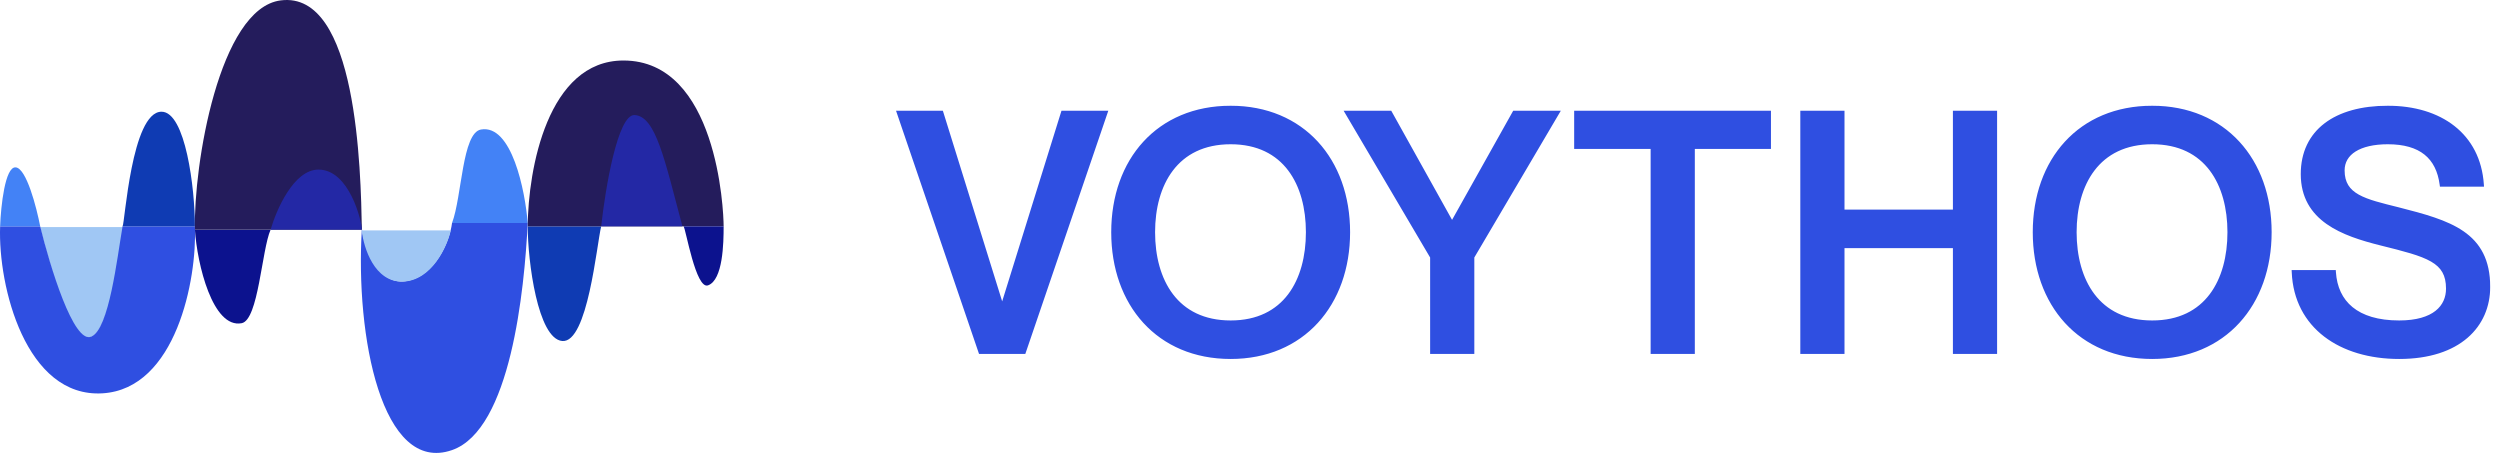 <svg width="1123" height="204" viewBox="0 0 1123 204" fill="none" xmlns="http://www.w3.org/2000/svg">
<mask id="path-1-outside-1_135_31" maskUnits="userSpaceOnUse" x="402" y="47" width="717" height="115" fill="black">
<rect fill="white" x="402" y="47" width="717" height="115"/>
<path d="M403.9 50.75H422.8L450.1 138.5H450.25L477.55 50.75H496.45L459.85 158H440.5L403.9 50.75ZM552.813 160.25C520.413 160.25 500.163 136.55 500.163 104.3C500.163 72.05 520.413 48.5 552.813 48.5C585.063 48.5 605.463 72.05 605.463 104.3C605.463 136.55 585.063 160.25 552.813 160.25ZM552.813 144.95C577.413 144.95 587.613 126.05 587.613 104.3C587.613 82.7 577.413 63.8 552.813 63.8C528.213 63.8 517.863 82.7 517.863 104.3C517.863 126.05 528.213 144.95 552.813 144.95ZM605.314 50.75H624.364L652.114 100.55H652.414L680.314 50.75H699.364L661.264 115.4V158H643.414V115.4L605.314 50.75ZM742.465 158V65.9H708.115V50.75H794.515V65.9H760.315V158H742.465ZM809.697 50.75H827.547V95.15H878.247V50.75H896.097V158H878.247V110.45H827.547V158H809.697V50.75ZM966.766 160.25C934.366 160.25 914.116 136.55 914.116 104.3C914.116 72.05 934.366 48.5 966.766 48.5C999.016 48.5 1019.42 72.05 1019.42 104.3C1019.42 136.55 999.016 160.25 966.766 160.25ZM966.766 144.95C991.366 144.95 1001.57 126.05 1001.57 104.3C1001.57 82.7 991.366 63.8 966.766 63.8C942.166 63.8 931.816 82.7 931.816 104.3C931.816 126.05 942.166 144.95 966.766 144.95ZM1077.25 94.1C1100.2 99.95 1117.6 104.9 1117.6 128.9C1117.6 146 1104.7 160.25 1077.7 160.25C1051.45 160.25 1031.5 146.6 1030.45 122.3H1048.3C1049.2 135.95 1058.5 144.95 1077.7 144.95C1093.6 144.95 1099.75 137.9 1099.75 129.65C1099.75 116.9 1090.6 114.5 1069.45 109.25C1052.65 105.05 1034.5 98.6 1034.5 78.2C1034.5 59.15 1049.2 48.5 1072.6 48.5C1096.15 48.5 1113.25 60.8 1114.75 82.85H1096.9C1095.25 70.4 1087.45 63.8 1072.6 63.8C1059.85 63.8 1052.2 68.6 1052.2 76.55C1052.2 88.25 1062.25 90.35 1077.25 94.1Z"/>
</mask>
<path d="M403.9 50.75H422.8L450.1 138.5H450.25L477.55 50.75H496.45L459.85 158H440.5L403.9 50.75ZM552.813 160.25C520.413 160.25 500.163 136.55 500.163 104.3C500.163 72.05 520.413 48.5 552.813 48.5C585.063 48.5 605.463 72.05 605.463 104.3C605.463 136.55 585.063 160.25 552.813 160.25ZM552.813 144.95C577.413 144.95 587.613 126.05 587.613 104.3C587.613 82.7 577.413 63.8 552.813 63.8C528.213 63.8 517.863 82.7 517.863 104.3C517.863 126.05 528.213 144.95 552.813 144.95ZM605.314 50.75H624.364L652.114 100.55H652.414L680.314 50.75H699.364L661.264 115.4V158H643.414V115.4L605.314 50.75ZM742.465 158V65.9H708.115V50.75H794.515V65.9H760.315V158H742.465ZM809.697 50.75H827.547V95.15H878.247V50.75H896.097V158H878.247V110.45H827.547V158H809.697V50.75ZM966.766 160.25C934.366 160.25 914.116 136.55 914.116 104.3C914.116 72.05 934.366 48.5 966.766 48.5C999.016 48.5 1019.42 72.05 1019.42 104.3C1019.42 136.55 999.016 160.25 966.766 160.25ZM966.766 144.95C991.366 144.95 1001.57 126.05 1001.57 104.3C1001.57 82.7 991.366 63.8 966.766 63.8C942.166 63.8 931.816 82.7 931.816 104.3C931.816 126.05 942.166 144.95 966.766 144.95ZM1077.25 94.1C1100.2 99.95 1117.6 104.9 1117.6 128.9C1117.6 146 1104.7 160.25 1077.7 160.25C1051.45 160.25 1031.5 146.6 1030.45 122.3H1048.3C1049.2 135.95 1058.5 144.95 1077.7 144.95C1093.6 144.95 1099.75 137.9 1099.75 129.65C1099.75 116.9 1090.6 114.5 1069.45 109.25C1052.65 105.05 1034.5 98.6 1034.5 78.2C1034.5 59.15 1049.2 48.5 1072.6 48.5C1096.15 48.5 1113.25 60.8 1114.75 82.85H1096.9C1095.25 70.4 1087.45 63.8 1072.6 63.8C1059.85 63.8 1052.2 68.6 1052.2 76.55C1052.2 88.25 1062.25 90.35 1077.25 94.1Z" fill="#2F4FE1"/>
<path d="M403.9 50.75V49.75H402.502L402.954 51.073L403.9 50.75ZM422.8 50.75L423.755 50.453L423.536 49.75H422.8V50.75ZM450.1 138.5L449.145 138.797L449.364 139.5H450.1V138.5ZM450.25 138.5V139.5H450.986L451.205 138.797L450.25 138.5ZM477.55 50.75V49.75H476.814L476.595 50.453L477.55 50.75ZM496.45 50.75L497.396 51.073L497.848 49.75H496.45V50.75ZM459.85 158V159H460.565L460.796 158.323L459.85 158ZM440.5 158L439.554 158.323L439.785 159H440.5V158ZM403.9 50.75V51.75H422.8V50.75V49.75H403.9V50.75ZM422.8 50.75L421.845 51.047L449.145 138.797L450.1 138.5L451.055 138.203L423.755 50.453L422.8 50.75ZM450.1 138.5V139.5H450.25V138.5V137.5H450.1V138.5ZM450.25 138.5L451.205 138.797L478.505 51.047L477.55 50.75L476.595 50.453L449.295 138.203L450.25 138.5ZM477.55 50.75V51.75H496.45V50.75V49.75H477.55V50.75ZM496.45 50.75L495.504 50.427L458.904 157.677L459.85 158L460.796 158.323L497.396 51.073L496.45 50.75ZM459.85 158V157H440.5V158V159H459.85V158ZM440.5 158L441.446 157.677L404.846 50.427L403.9 50.75L402.954 51.073L439.554 158.323L440.5 158ZM552.813 160.25V159.25C536.871 159.25 523.984 153.427 515.075 143.694C506.158 133.951 501.163 120.218 501.163 104.3H500.163H499.163C499.163 120.632 504.292 134.874 513.6 145.044C522.916 155.223 536.355 161.25 552.813 161.25V160.25ZM500.163 104.3H501.163C501.163 88.383 506.158 74.688 515.074 64.983C523.981 55.287 536.868 49.5 552.813 49.5V48.5V47.5C536.357 47.5 522.919 53.488 513.601 63.63C504.292 73.762 499.163 87.967 499.163 104.3H500.163ZM552.813 48.5V49.5C568.681 49.5 581.568 55.286 590.496 64.984C599.431 74.689 604.463 88.385 604.463 104.3H605.463H606.463C606.463 87.966 601.294 73.761 591.967 63.629C582.632 53.489 569.194 47.5 552.813 47.5V48.5ZM605.463 104.3H604.463C604.463 120.216 599.431 133.949 590.494 143.693C581.566 153.427 568.678 159.25 552.813 159.25V160.25V161.25C569.197 161.25 582.634 155.223 591.968 145.045C601.294 134.876 606.463 120.634 606.463 104.3H605.463ZM552.813 144.95V145.95C565.402 145.95 574.407 141.096 580.235 133.384C586.033 125.712 588.613 115.312 588.613 104.3H587.613H586.613C586.613 115.038 584.092 124.963 578.64 132.178C573.218 139.354 564.823 143.95 552.813 143.95V144.95ZM587.613 104.3H588.613C588.613 93.361 586.032 82.999 580.235 75.346C574.407 67.653 565.402 62.8 552.813 62.8V63.8V64.8C564.823 64.8 573.218 69.397 578.64 76.554C584.093 83.751 586.613 93.639 586.613 104.3H587.613ZM552.813 63.8V62.8C540.224 62.8 531.183 67.653 525.317 75.344C519.482 82.996 516.863 93.358 516.863 104.3H517.863H518.863C518.863 93.642 521.418 83.754 526.908 76.556C532.367 69.397 540.801 64.8 552.813 64.8V63.8ZM517.863 104.3H516.863C516.863 115.315 519.481 125.715 525.317 133.387C531.182 141.097 540.223 145.95 552.813 145.95V144.95V143.95C540.802 143.95 532.368 139.353 526.908 132.176C521.419 124.96 518.863 115.035 518.863 104.3H517.863ZM605.314 50.75V49.75H603.564L604.452 51.258L605.314 50.75ZM624.364 50.75L625.237 50.263L624.951 49.75H624.364V50.75ZM652.114 100.55L651.24 101.037L651.526 101.55H652.114V100.55ZM652.414 100.55V101.55H653L653.286 101.039L652.414 100.55ZM680.314 50.75V49.75H679.728L679.441 50.261L680.314 50.75ZM699.364 50.75L700.225 51.258L701.114 49.75H699.364V50.75ZM661.264 115.4L660.402 114.892L660.264 115.127V115.4H661.264ZM661.264 158V159H662.264V158H661.264ZM643.414 158H642.414V159H643.414V158ZM643.414 115.4H644.414V115.127L644.275 114.892L643.414 115.4ZM605.314 50.75V51.75H624.364V50.75V49.75H605.314V50.75ZM624.364 50.75L623.49 51.237L651.24 101.037L652.114 100.55L652.987 100.063L625.237 50.263L624.364 50.75ZM652.114 100.55V101.55H652.414V100.55V99.55H652.114V100.55ZM652.414 100.55L653.286 101.039L681.186 51.239L680.314 50.75L679.441 50.261L651.541 100.061L652.414 100.55ZM680.314 50.75V51.75H699.364V50.75V49.75H680.314V50.75ZM699.364 50.75L698.502 50.242L660.402 114.892L661.264 115.4L662.125 115.908L700.225 51.258L699.364 50.75ZM661.264 115.4H660.264V158H661.264H662.264V115.4H661.264ZM661.264 158V157H643.414V158V159H661.264V158ZM643.414 158H644.414V115.4H643.414H642.414V158H643.414ZM643.414 115.4L644.275 114.892L606.175 50.242L605.314 50.75L604.452 51.258L642.552 115.908L643.414 115.4ZM742.465 158H741.465V159H742.465V158ZM742.465 65.9H743.465V64.9H742.465V65.9ZM708.115 65.9H707.115V66.9H708.115V65.9ZM708.115 50.75V49.75H707.115V50.75H708.115ZM794.515 50.75H795.515V49.75H794.515V50.75ZM794.515 65.9V66.9H795.515V65.9H794.515ZM760.315 65.9V64.9H759.315V65.9H760.315ZM760.315 158V159H761.315V158H760.315ZM742.465 158H743.465V65.9H742.465H741.465V158H742.465ZM742.465 65.9V64.9H708.115V65.9V66.9H742.465V65.9ZM708.115 65.9H709.115V50.75H708.115H707.115V65.9H708.115ZM708.115 50.75V51.75H794.515V50.75V49.75H708.115V50.75ZM794.515 50.75H793.515V65.9H794.515H795.515V50.75H794.515ZM794.515 65.9V64.9H760.315V65.9V66.9H794.515V65.9ZM760.315 65.9H759.315V158H760.315H761.315V65.9H760.315ZM760.315 158V157H742.465V158V159H760.315V158ZM809.697 50.75V49.75H808.697V50.75H809.697ZM827.547 50.75H828.547V49.75H827.547V50.75ZM827.547 95.15H826.547V96.15H827.547V95.15ZM878.247 95.15V96.15H879.247V95.15H878.247ZM878.247 50.75V49.75H877.247V50.75H878.247ZM896.097 50.75H897.097V49.75H896.097V50.75ZM896.097 158V159H897.097V158H896.097ZM878.247 158H877.247V159H878.247V158ZM878.247 110.45H879.247V109.45H878.247V110.45ZM827.547 110.45V109.45H826.547V110.45H827.547ZM827.547 158V159H828.547V158H827.547ZM809.697 158H808.697V159H809.697V158ZM809.697 50.75V51.75H827.547V50.75V49.75H809.697V50.75ZM827.547 50.75H826.547V95.15H827.547H828.547V50.75H827.547ZM827.547 95.15V96.15H878.247V95.15V94.15H827.547V95.15ZM878.247 95.15H879.247V50.75H878.247H877.247V95.15H878.247ZM878.247 50.75V51.75H896.097V50.75V49.75H878.247V50.75ZM896.097 50.75H895.097V158H896.097H897.097V50.75H896.097ZM896.097 158V157H878.247V158V159H896.097V158ZM878.247 158H879.247V110.45H878.247H877.247V158H878.247ZM878.247 110.45V109.45H827.547V110.45V111.45H878.247V110.45ZM827.547 110.45H826.547V158H827.547H828.547V110.45H827.547ZM827.547 158V157H809.697V158V159H827.547V158ZM809.697 158H810.697V50.75H809.697H808.697V158H809.697ZM966.766 160.25V159.25C950.824 159.25 937.937 153.427 929.028 143.694C920.111 133.951 915.116 120.218 915.116 104.3H914.116H913.116C913.116 120.632 918.245 134.874 927.553 145.044C936.87 155.223 950.308 161.25 966.766 161.25V160.25ZM914.116 104.3H915.116C915.116 88.383 920.111 74.688 929.027 64.983C937.935 55.287 950.822 49.5 966.766 49.5V48.5V47.5C950.31 47.5 936.872 53.488 927.554 63.63C918.245 73.762 913.116 87.967 913.116 104.3H914.116ZM966.766 48.5V49.5C982.634 49.5 995.522 55.286 1004.45 64.984C1013.38 74.689 1018.42 88.385 1018.42 104.3H1019.42H1020.42C1020.42 87.966 1015.25 73.761 1005.92 63.629C996.585 53.489 983.148 47.5 966.766 47.5V48.5ZM1019.42 104.3H1018.42C1018.42 120.216 1013.38 133.949 1004.45 143.693C995.519 153.427 982.632 159.25 966.766 159.25V160.25V161.25C983.15 161.25 996.587 155.223 1005.92 145.045C1015.25 134.876 1020.42 120.634 1020.42 104.3H1019.42ZM966.766 144.95V145.95C979.355 145.95 988.361 141.096 994.188 133.384C999.986 125.712 1002.57 115.312 1002.57 104.3H1001.57H1000.57C1000.57 115.038 998.045 124.963 992.593 132.178C987.171 139.354 978.776 143.95 966.766 143.95V144.95ZM1001.57 104.3H1002.57C1002.57 93.361 999.985 82.999 994.188 75.346C988.36 67.653 979.355 62.8 966.766 62.8V63.8V64.8C978.776 64.8 987.171 69.397 992.594 76.554C998.046 83.751 1000.57 93.639 1000.57 104.3H1001.57ZM966.766 63.8V62.8C954.177 62.8 945.136 67.653 939.27 75.344C933.435 82.996 930.816 93.358 930.816 104.3H931.816H932.816C932.816 93.642 935.372 83.754 940.861 76.556C946.321 69.397 954.755 64.8 966.766 64.8V63.8ZM931.816 104.3H930.816C930.816 115.315 933.434 125.715 939.27 133.387C945.135 141.097 954.177 145.95 966.766 145.95V144.95V143.95C954.755 143.95 946.321 139.353 940.862 132.176C935.372 124.96 932.816 115.035 932.816 104.3H931.816ZM1077.25 94.1L1077.49 93.131L1077.49 93.13L1077.25 94.1ZM1030.45 122.3V121.3H1029.4L1029.45 122.343L1030.45 122.3ZM1048.3 122.3L1049.29 122.234L1049.23 121.3H1048.3V122.3ZM1069.45 109.25L1069.2 110.22L1069.2 110.221L1069.45 109.25ZM1114.75 82.85V83.85H1115.82L1115.74 82.782L1114.75 82.85ZM1096.9 82.85L1095.9 82.981L1096.02 83.85H1096.9V82.85ZM1077.25 94.1L1077 95.069C1088.52 98.006 1098.42 100.67 1105.46 105.517C1108.95 107.923 1111.72 110.854 1113.63 114.612C1115.53 118.374 1116.6 123.022 1116.6 128.9H1117.6H1118.6C1118.6 122.778 1117.49 117.807 1115.41 113.708C1113.33 109.606 1110.32 106.433 1106.59 103.87C1099.2 98.78 1088.92 96.044 1077.49 93.131L1077.25 94.1ZM1117.6 128.9H1116.6C1116.6 137.186 1113.48 144.738 1107.12 150.231C1100.75 155.733 1091.03 159.25 1077.7 159.25V160.25V161.25C1091.37 161.25 1101.6 157.642 1108.42 151.744C1115.26 145.837 1118.6 137.714 1118.6 128.9H1117.6ZM1077.7 160.25V159.25C1064.73 159.25 1053.41 155.879 1045.23 149.594C1037.07 143.327 1031.96 134.115 1031.44 122.257L1030.45 122.3L1029.45 122.343C1029.98 134.785 1035.37 144.548 1044.01 151.181C1052.63 157.796 1064.41 161.25 1077.7 161.25V160.25ZM1030.45 122.3V123.3H1048.3V122.3V121.3H1030.45V122.3ZM1048.3 122.3L1047.3 122.366C1047.76 129.412 1050.41 135.354 1055.5 139.518C1060.57 143.666 1067.95 145.95 1077.7 145.95V144.95V143.95C1068.24 143.95 1061.37 141.734 1056.77 137.97C1052.18 134.221 1049.73 128.838 1049.29 122.234L1048.3 122.3ZM1077.7 144.95V145.95C1085.78 145.95 1091.54 144.16 1095.3 141.177C1099.1 138.172 1100.75 134.042 1100.75 129.65H1099.75H1098.75C1098.75 133.508 1097.32 137.028 1094.06 139.61C1090.78 142.215 1085.51 143.95 1077.7 143.95V144.95ZM1099.75 129.65H1100.75C1100.75 126.343 1100.15 123.62 1098.86 121.329C1097.56 119.036 1095.6 117.261 1093.03 115.772C1087.94 112.834 1080.2 110.889 1069.69 108.279L1069.45 109.25L1069.2 110.221C1079.84 112.861 1087.25 114.741 1092.03 117.503C1094.38 118.864 1096.04 120.408 1097.11 122.314C1098.2 124.224 1098.75 126.582 1098.75 129.65H1099.75ZM1069.45 109.25L1069.69 108.28C1061.29 106.181 1052.72 103.553 1046.25 98.983C1039.84 94.457 1035.5 88.033 1035.5 78.2H1034.5H1033.5C1033.5 88.767 1038.23 95.767 1045.09 100.617C1051.9 105.422 1060.8 108.119 1069.2 110.22L1069.45 109.25ZM1034.5 78.2H1035.5C1035.5 68.962 1039.04 61.841 1045.38 57.001C1051.75 52.134 1061.03 49.5 1072.6 49.5V48.5V47.5C1060.76 47.5 1050.99 50.191 1044.16 55.412C1037.3 60.659 1033.5 68.388 1033.5 78.2H1034.5ZM1072.6 48.5V49.5C1084.2 49.5 1094.13 52.532 1101.32 58.192C1108.49 63.838 1113.02 72.157 1113.75 82.918L1114.75 82.85L1115.74 82.782C1114.98 71.493 1110.2 62.637 1102.56 56.621C1094.93 50.618 1084.54 47.5 1072.6 47.5V48.5ZM1114.75 82.85V81.85H1096.9V82.85V83.85H1114.75V82.85ZM1096.9 82.85L1097.89 82.719C1097.04 76.309 1094.58 71.282 1090.32 67.875C1086.07 64.48 1080.16 62.8 1072.6 62.8V63.8V64.8C1079.88 64.8 1085.3 66.42 1089.07 69.438C1092.83 72.443 1095.1 76.941 1095.9 82.981L1096.9 82.85ZM1072.6 63.8V62.8C1066.12 62.8 1060.81 64.016 1057.08 66.346C1053.32 68.704 1051.2 72.196 1051.2 76.55H1052.2H1053.2C1053.2 72.954 1054.9 70.072 1058.14 68.041C1061.43 65.984 1066.32 64.8 1072.6 64.8V63.8ZM1052.2 76.55H1051.2C1051.2 79.624 1051.86 82.139 1053.15 84.227C1054.44 86.311 1056.31 87.893 1058.61 89.179C1063.14 91.717 1069.57 93.212 1077 95.07L1077.25 94.1L1077.49 93.13C1069.92 91.238 1063.82 89.808 1059.58 87.434C1057.49 86.263 1055.91 84.893 1054.85 83.174C1053.79 81.461 1053.2 79.326 1053.2 76.55H1052.2Z" fill="#2F4FE1" mask="url(#path-1-outside-1_135_31)"/>
<path d="M40 151.5C47.5 151.5 54.167 118.833 56 102H18C24.5 128 32.434 151.5 40 151.5Z" fill="#A0C7F4"/>
<path d="M46.055 176.68C11.618 178.767 -0.945 128.68 0.055 101.68H18.055C22.388 119.347 33.055 154.78 41.055 151.18C49.055 147.58 52.555 116.18 55.055 101.68H87.555C88.555 125.514 79.055 174.68 46.055 176.68Z" fill="#2F4FE1"/>
<path d="M108.555 145.18C95.555 147.68 88.555 118.68 87.555 103.18H121.555C117.555 112.18 116.114 143.727 108.555 145.18Z" fill="#0C128E"/>
<path d="M216.055 58.18C229.893 55.739 235.889 85.68 237.055 100.18H203.055C207.555 88.18 207.555 59.68 216.055 58.18Z" fill="#4382F6"/>
<path d="M252.555 153.18C241.555 152.18 237.055 117.347 237.055 101.68H270.055C268.055 109.68 264.019 154.222 252.555 153.18Z" fill="#0F3BB3"/>
<path d="M72.555 50.18C83.355 50.18 87.555 84.68 87.555 101.68H55.055C56.055 100.68 59.055 50.18 72.555 50.18Z" fill="#0F3BB3"/>
<path d="M7.055 75.18C2.255 74.78 0.389 92.68 0.055 101.68H18.055C16.389 93.013 11.855 75.58 7.055 75.18Z" fill="#4382F6"/>
<path d="M203.055 202.18C229.455 192.98 235.555 130.18 237.055 100.18H203.055C202.055 108.347 195.555 123.68 183.055 126.18C169.667 128.858 163.555 111.014 162.555 102.68C159.555 151.18 171.555 213.157 203.055 202.18Z" fill="#2F4FE1"/>
<path d="M280.055 27.18C245.996 27.18 237.222 76.013 237.055 101.68H325.055C325.055 94.18 322.055 27.18 280.055 27.18Z" fill="#241C5C"/>
<path d="M318.055 128.18C324.78 125.735 325.055 109.18 325.055 101.68H307.055C308.055 102.68 312.555 130.18 318.055 128.18Z" fill="#0C128E"/>
<path d="M126.055 0.18C98.455 3.78 86.893 74.18 87.555 103.18H162.555L162.554 103.115C162.053 76.548 160.527 -4.316 126.055 0.18Z" fill="#241C5C"/>
<path d="M143.055 76.18C131.855 76.18 124.055 94.513 121.555 103.18H162.555C162.555 99.68 157.055 76.18 143.055 76.18Z" fill="#2328A5"/>
<path d="M285.055 51.68C277.455 51.28 271.889 84.847 270.055 101.68H306.555C298.555 71.68 294.555 52.18 285.055 51.68Z" fill="#2328A5"/>
<path d="M181 126.5C168.2 126.9 163.333 111.333 162.5 103.5H202.5C200.833 111 193.8 126.1 181 126.5Z" fill="#A0C7F4"/>
</svg>
